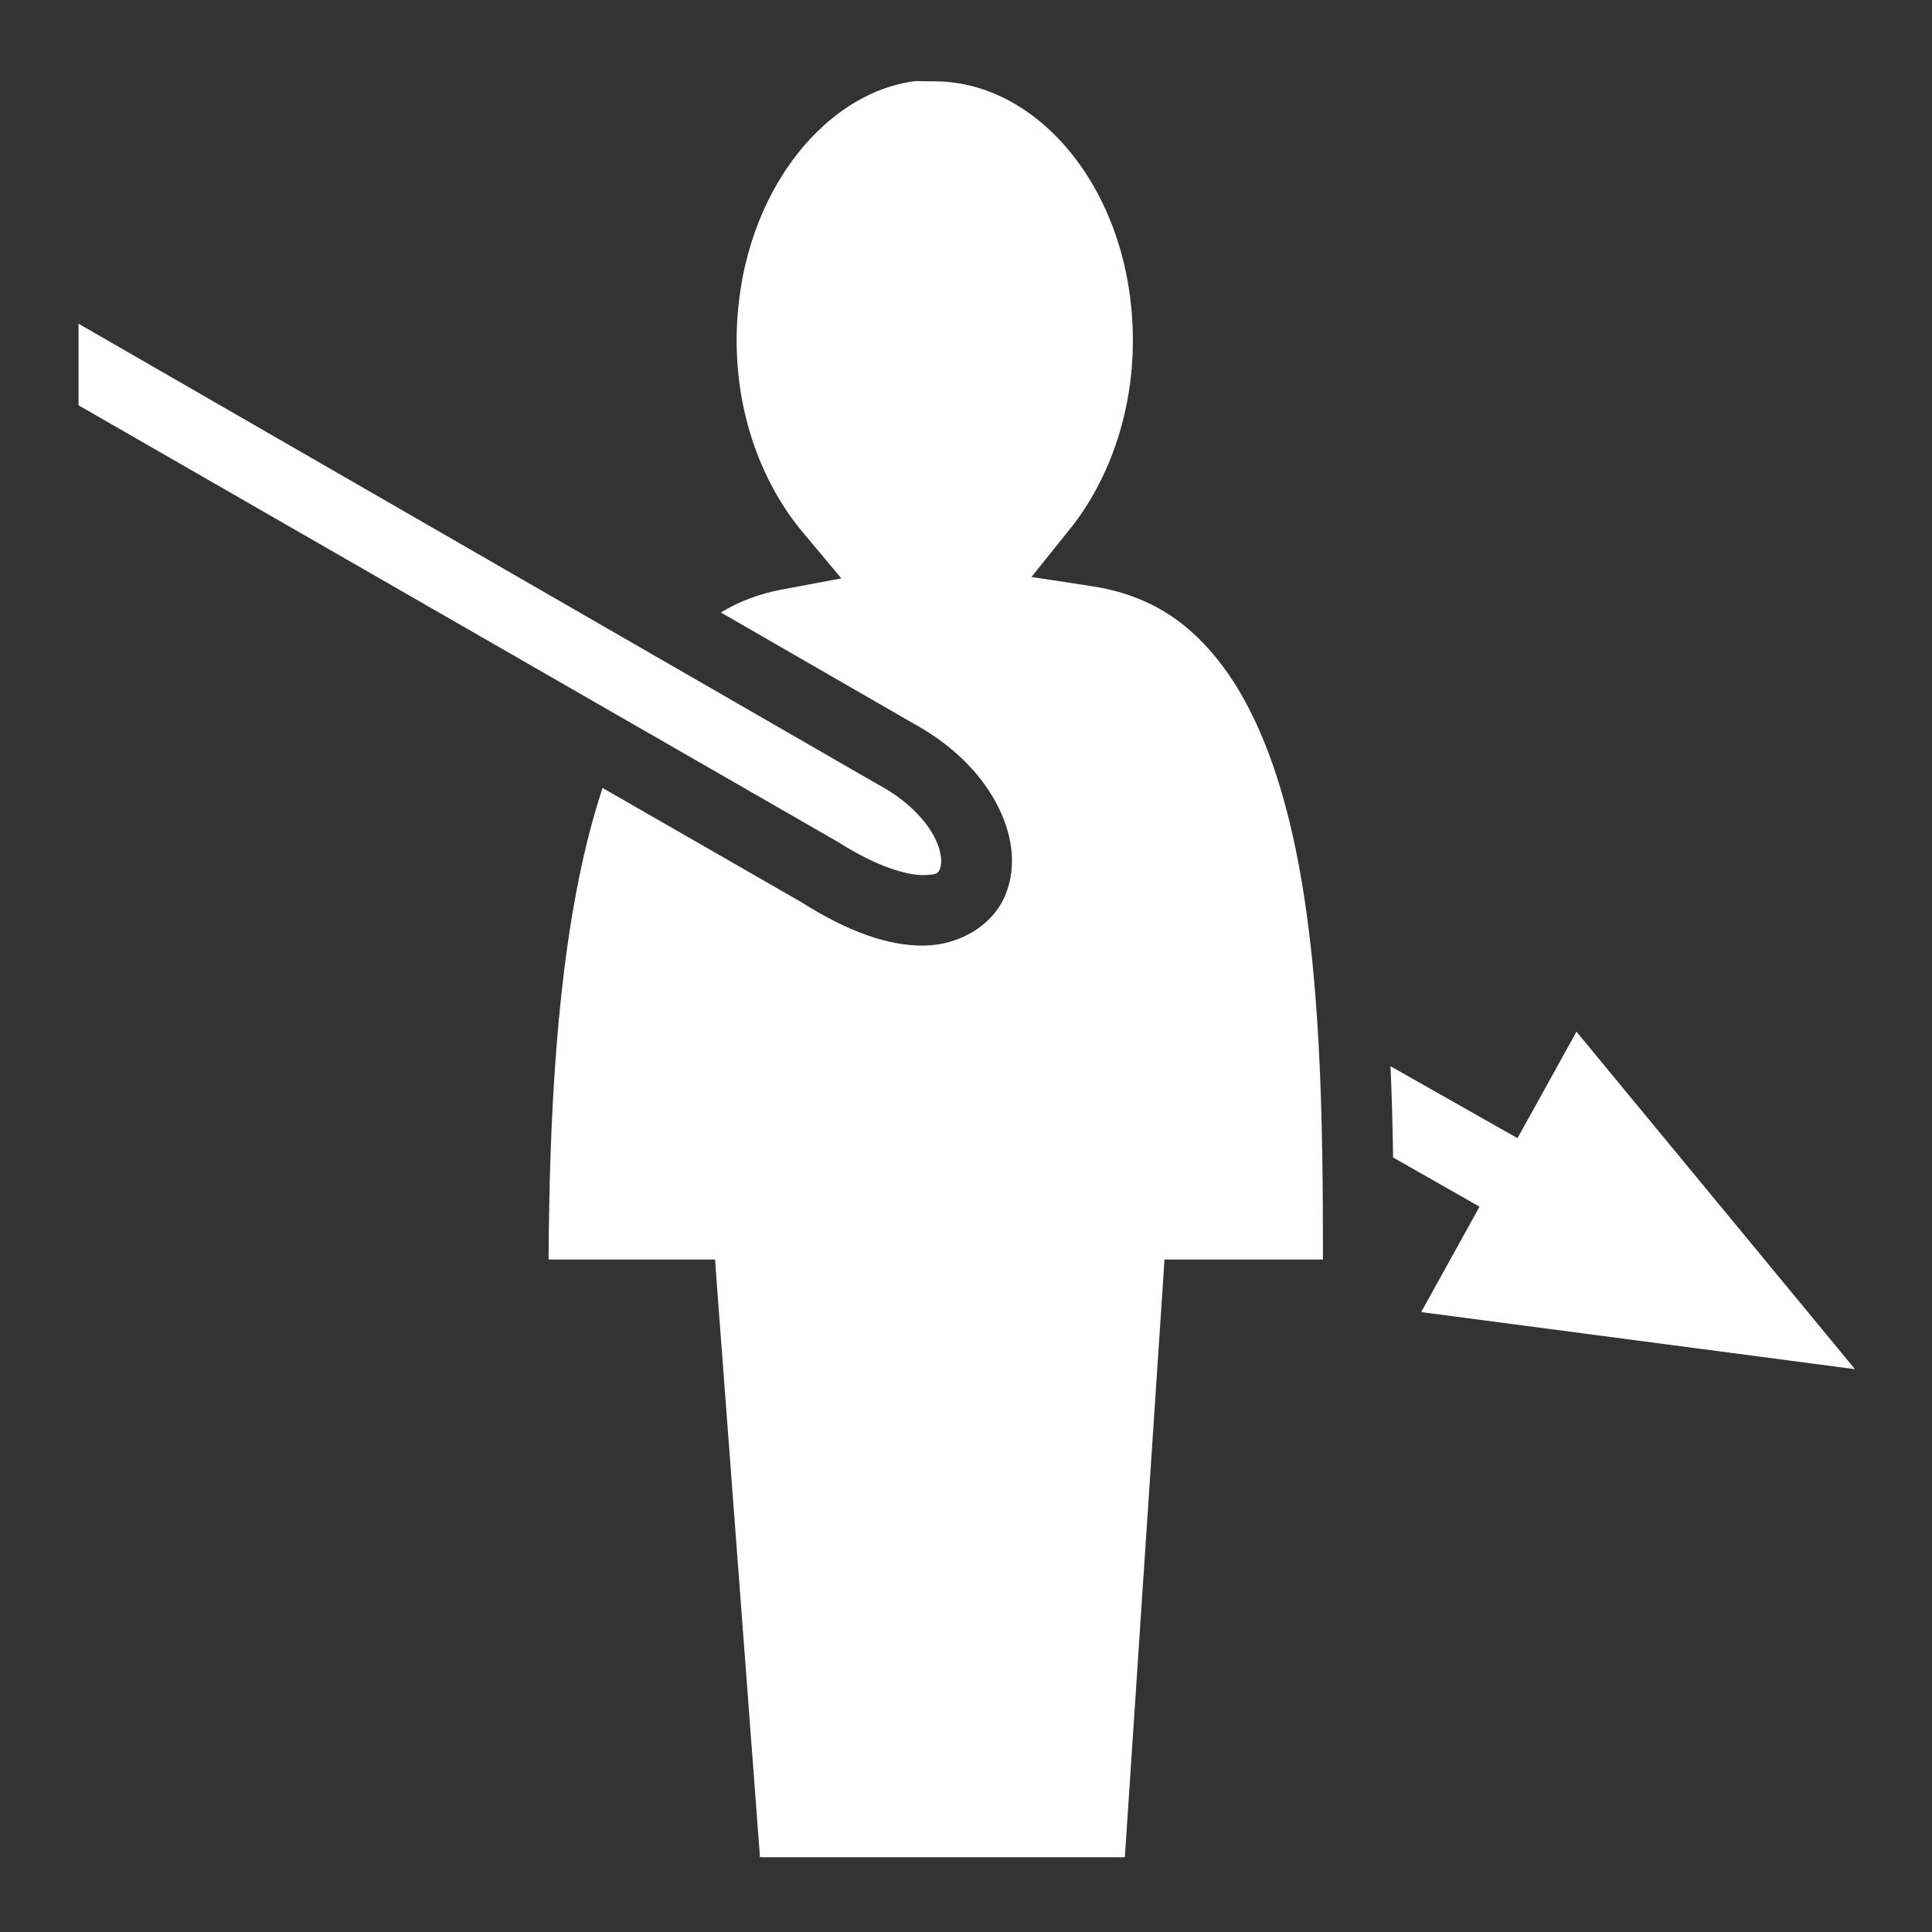 <svg xmlns="http://www.w3.org/2000/svg" viewBox="0 0 512 512" width="512" height="512"><rect x="0" y="0" width="512" height="512" fill="#333333" stroke="none"/><path fill="#fff" d="M242.5 21.5c-25.192 3.245-47.28 32.016-47.28 68.78 0 20.28 7.038 38.25 17.5 50.75l10.25 12.25-15.69 2.94c-6.058 1.128-11.42 3.163-16.25 6.093l50.907 29.343.22.125c10.092 5.547 17.387 12.847 21.687 20.72 4.332 7.932 5.865 16.78 2.562 24.75-3.302 7.97-12.133 13.29-21.687 13.344-9.457.054-20.02-3.703-32.345-11.5-.13-.082-.245-.136-.375-.22l-52.313-30.06c-1.536 4.65-2.918 9.51-4.156 14.56-8.238 33.626-9.925 74.615-10.155 110.407H189.5l.625 8.626 11.28 149.78 96.69.002L308.03 342.5l.564-8.72h42c-.013-36.18-.378-77.737-7.844-111.624-4.05-18.384-10.197-34.295-18.813-45.75-8.615-11.454-19.257-18.706-34.593-21.062l-16-2.438L283.5 140.25c10.008-12.437 16.72-30.183 16.72-49.97-.002-39.2-24.78-68.718-52.5-68.718-2.913 0-4.762-.12-5.22-.062zM20.812 85.78v21.626l200.875 115.5.188.094.188.125c10.573 6.74 18.416 8.805 22.53 8.78 4.115-.022 4.113-.724 4.563-1.81.45-1.09.63-4.324-1.72-8.626-2.348-4.304-7.01-9.363-14.436-13.407l-.094-.032-.094-.06-212-122.19zm396.97 187.626l-15.626 28.22-33.656-19.063c.355 8.144.576 16.234.688 24.187l22.906 13.03-15.47 27.94 114.97 15.124-73.813-89.438z"/></svg>